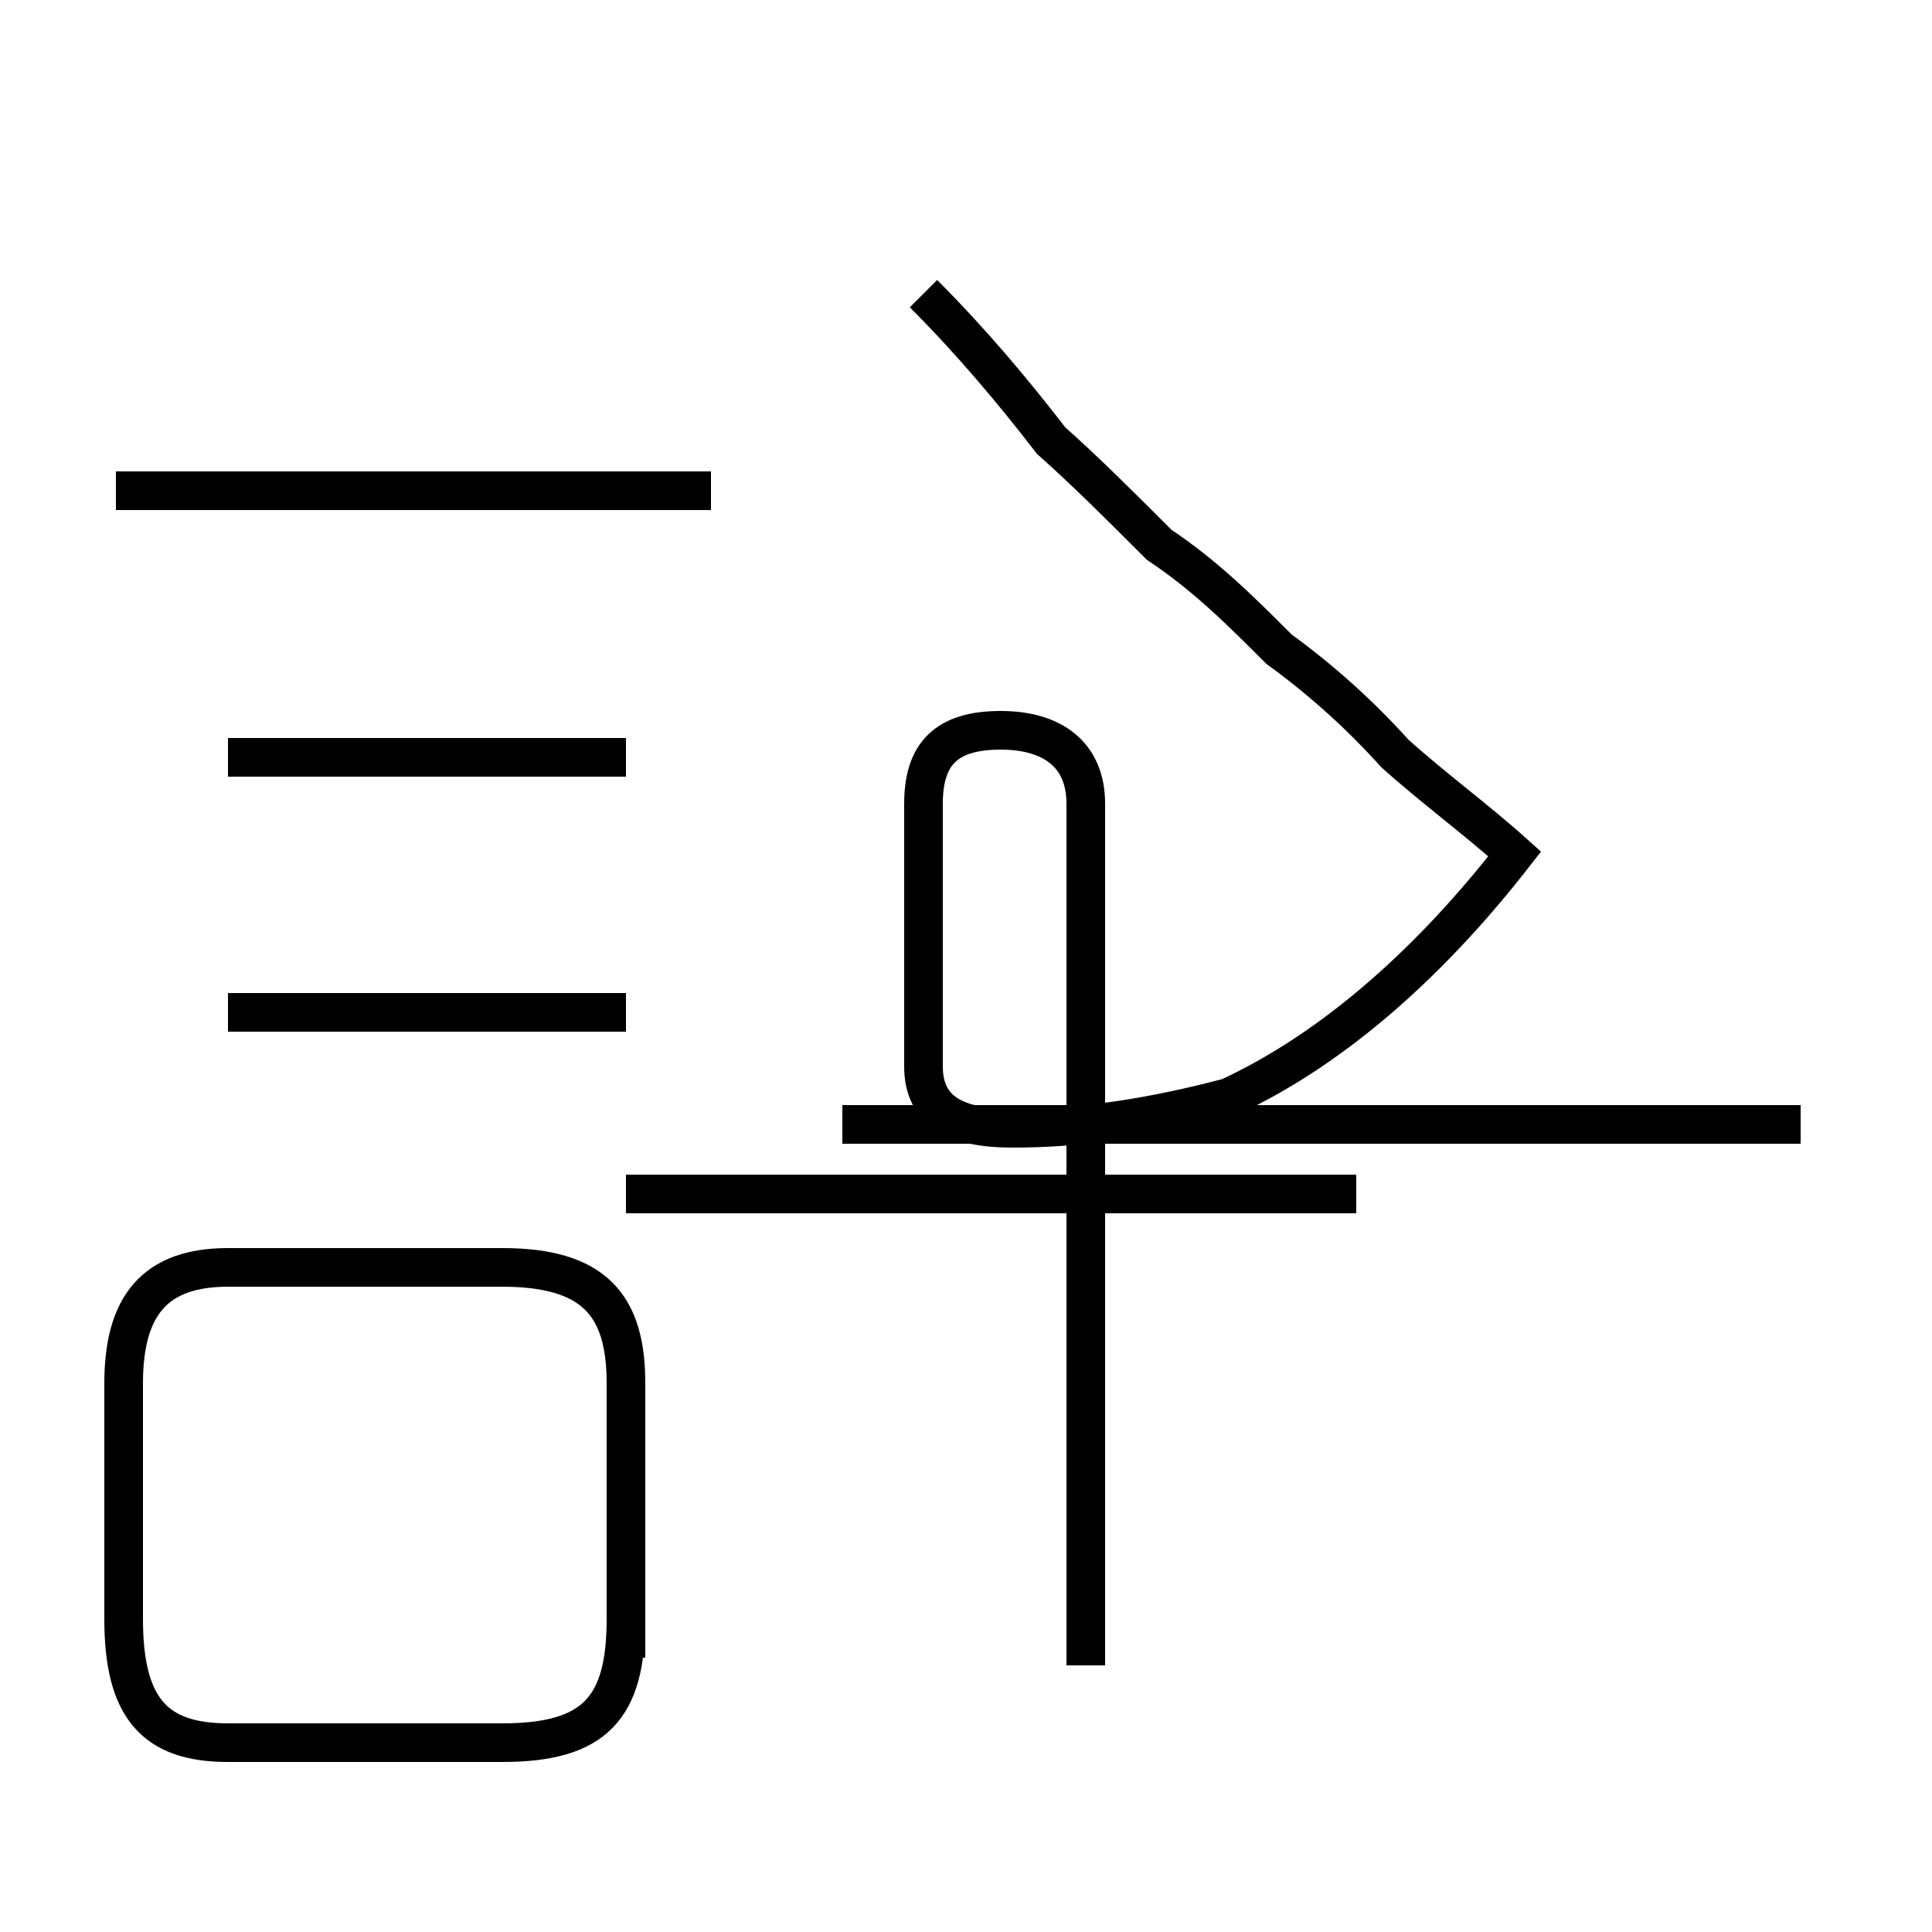 <?xml version='1.0' encoding='utf8'?>
<svg viewBox="0.0 -44.0 50.0 50.0" version="1.1" xmlns="http://www.w3.org/2000/svg">
<rect x="0.0" y="-44.0" width="50.0" height="50.0" fill="#808080" stroke="none"/>
<rect x="-1000" y="-1000" width="2000" height="2000" stroke="white" fill="white"/>
<g style="fill:none; stroke:#000000;  stroke-width:1">
<path d="M 18.4 31.3 L 3.0 31.3 M 16.2 24.4 L 5.9 24.4 M 16.2 17.8 L 5.9 17.8 M 16.2 1.1 L 16.2 8.2 C 16.2 10.2 15.4 11.2 13.0 11.2 L 5.9 11.2 C 4.0 11.2 3.2 10.2 3.2 8.2 L 3.2 2.1 C 3.2 -0.2 4.0 -1.1 5.9 -1.1 L 13.0 -1.1 C 15.4 -1.1 16.2 -0.2 16.2 2.1 L 16.2 8.3 M 16.2 13.1 L 35.1 13.1 M 23.9 36.4 C 25.1 35.2 26.2 33.9 27.2 32.6 C 28.1 31.8 29.0 30.9 30.0 29.9 C 31.2 29.1 32.1 28.2 33.1 27.2 C 34.2 26.4 35.2 25.5 36.1 24.5 C 37.1 23.6 38.2 22.8 39.2 21.9 C 37.1 19.2 34.6 16.9 31.8 15.6 C 29.9 15.1 28.1 14.8 26.2 14.8 C 24.8 14.8 23.9 15.2 23.9 16.4 L 23.9 23.2 C 23.9 24.5 24.5 25.1 25.9 25.1 C 27.2 25.1 28.1 24.5 28.1 23.2 L 28.1 0.9 M 43.9 14.9 L 21.8 14.9 M 46.6 14.9 L 21.8 14.9 " transform="scale(1, -1)" />
</g>
</svg>